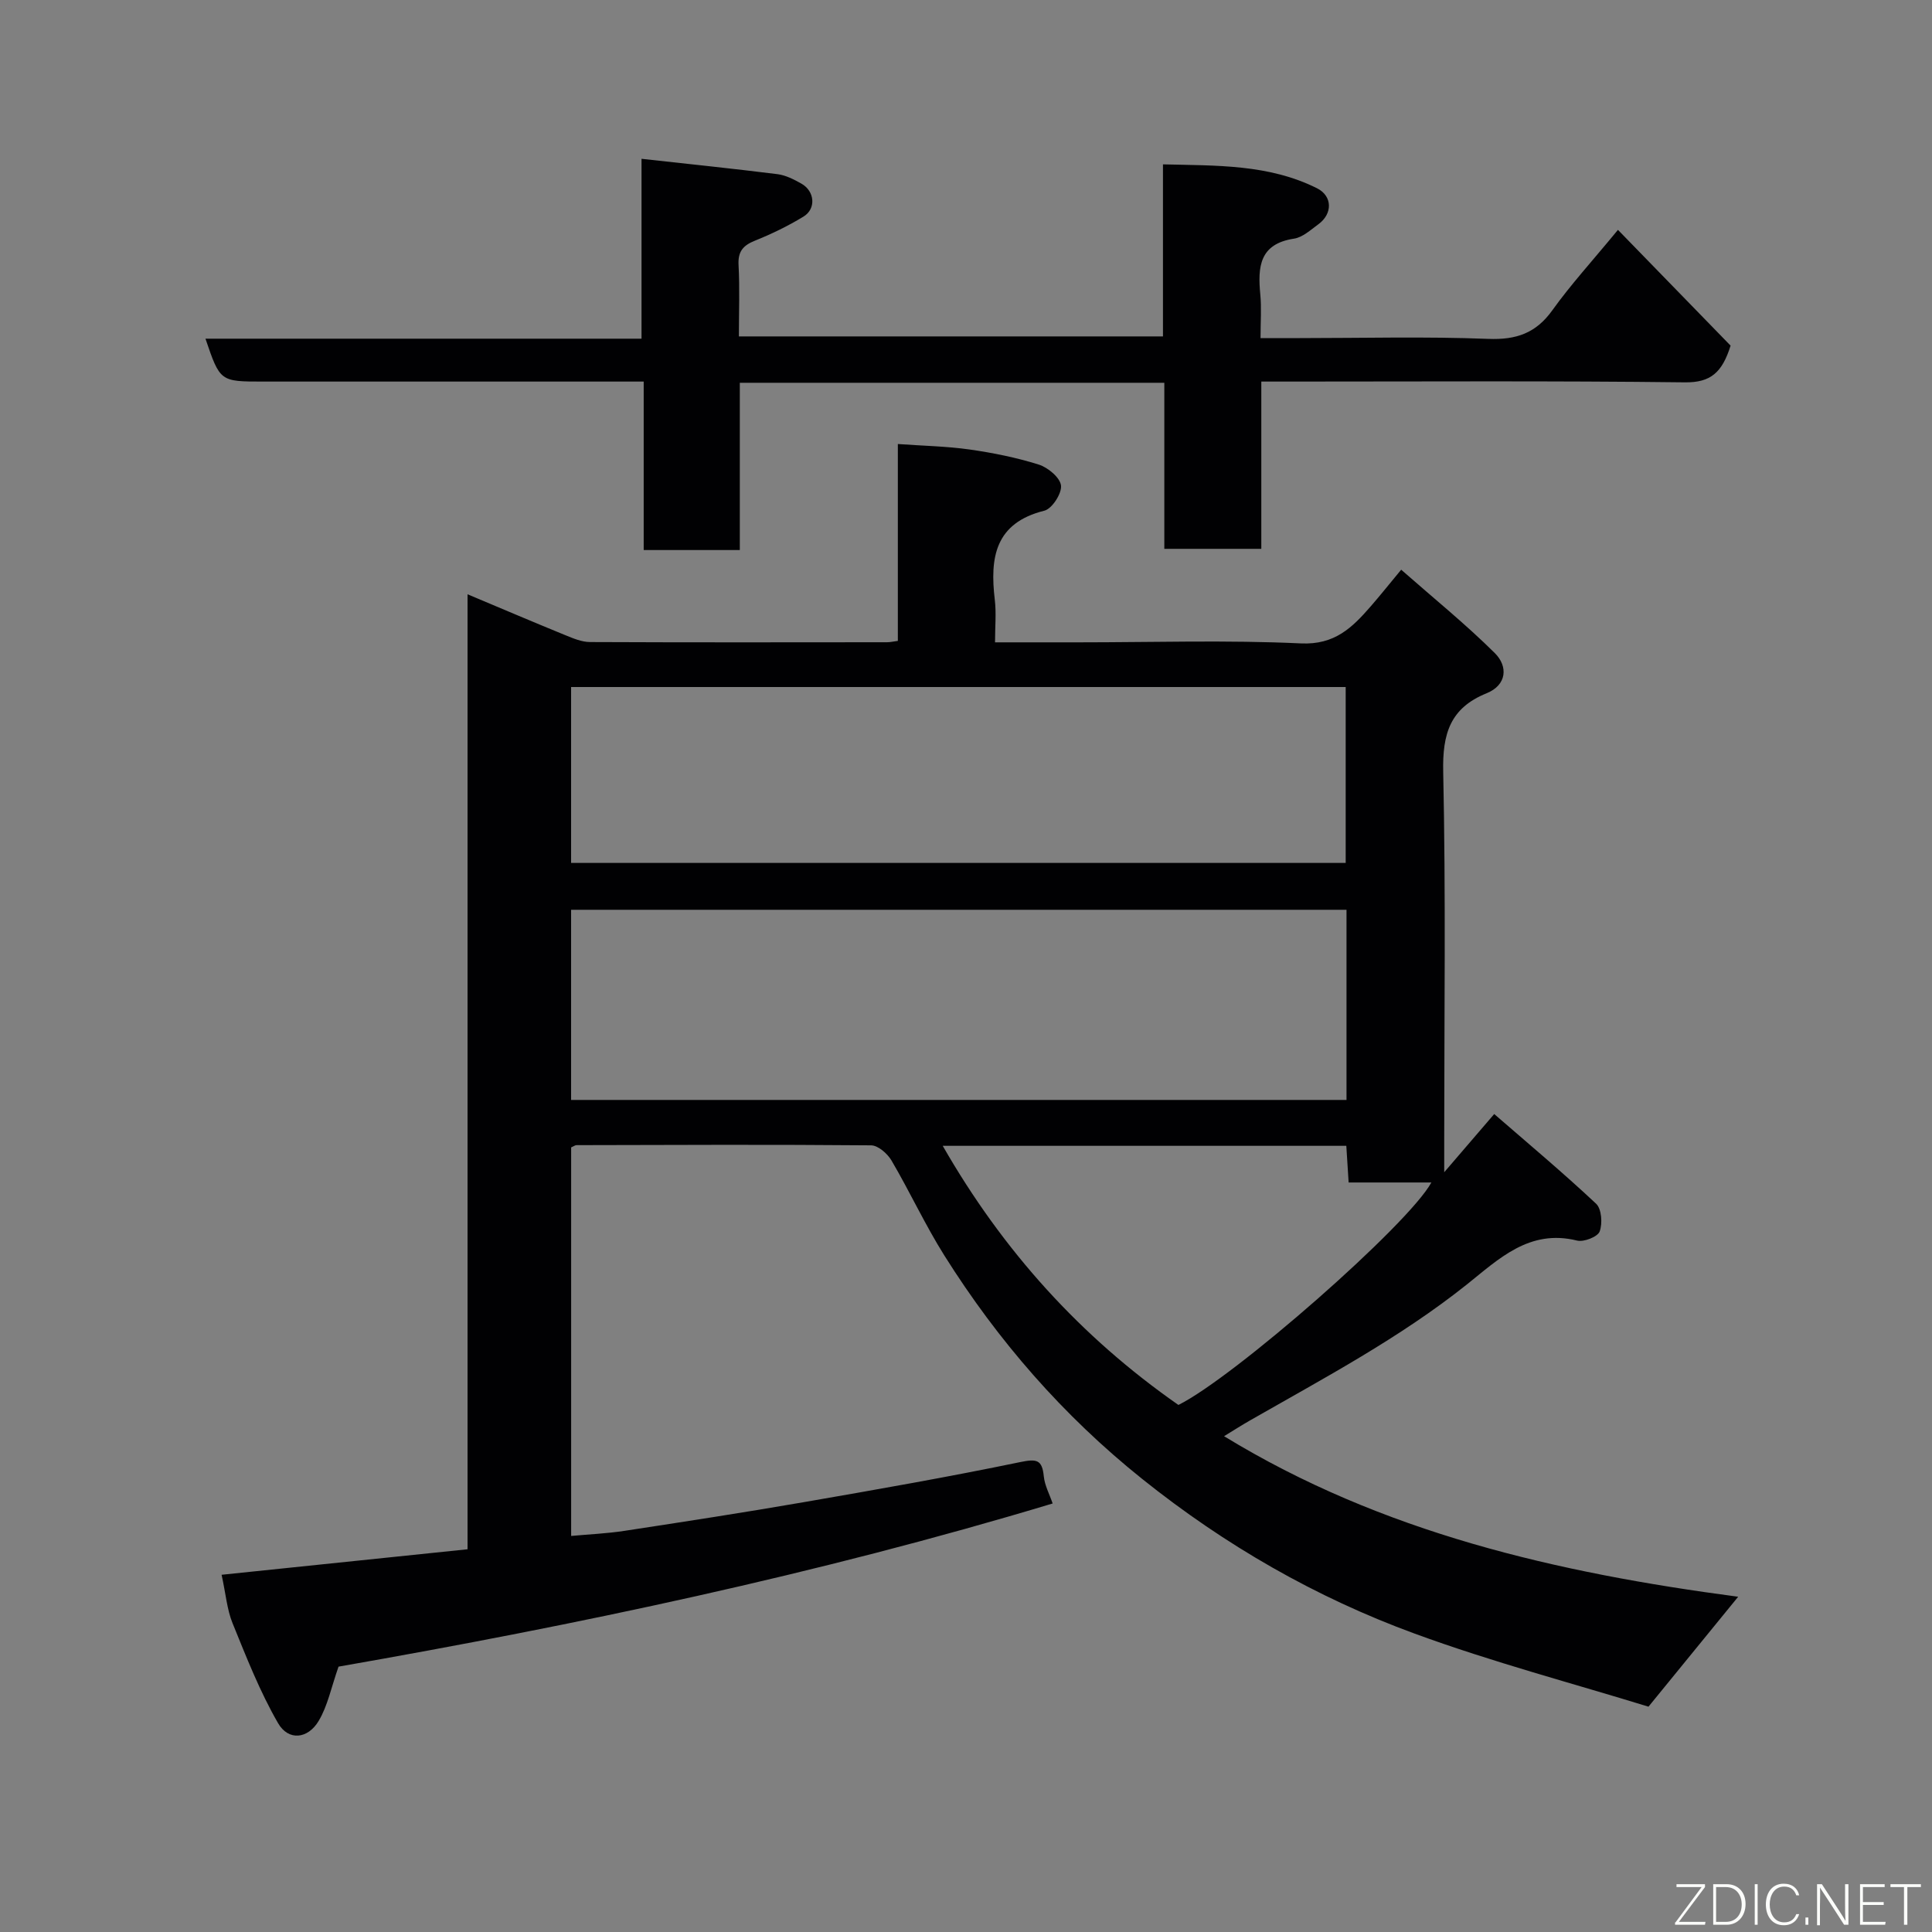 <svg enable-background="new 0 0 400 400" viewBox="0 0 400 400" xmlns="http://www.w3.org/2000/svg"><rect x="0" y="0" width="400" height="400" fill="#808080" stroke="none"/><path d="m70.09 345.06c-1.52 4.33-2.25 8.12-4.11 11.23-2.24 3.77-6.26 4.18-8.4.49-3.78-6.54-6.57-13.68-9.43-20.71-1.15-2.82-1.39-6-2.27-10.03 16.92-1.75 33.74-3.5 50.92-5.28 0-65.71 0-131.32 0-197.72 7.13 2.99 13.66 5.78 20.23 8.46 1.64.67 3.41 1.42 5.12 1.43 20.5.09 41 .06 61.5.04.63 0 1.26-.15 2.24-.28 0-13.44 0-26.71 0-40.76 5.25.38 10.12.46 14.9 1.14 4.82.69 9.65 1.66 14.28 3.12 1.9.6 4.4 2.68 4.6 4.33.19 1.64-1.85 4.81-3.44 5.21-10.26 2.55-11.3 9.75-10.27 18.43.33 2.75.05 5.57.05 8.83h17.34c15.33 0 30.69-.5 45.99.22 7 .33 10.63-3.28 14.45-7.67 1.93-2.22 3.76-4.51 6.31-7.59 6.75 5.94 13.38 11.3 19.4 17.28 2.75 2.74 2.5 6.6-1.73 8.31-7.56 3.06-9.14 8.41-8.97 16.24.55 25.49.21 50.99.21 76.49v6.43c3.77-4.39 6.67-7.77 10.35-12.05 6.96 6.04 14.21 12.11 21.09 18.56 1.15 1.07 1.36 4.1.74 5.76-.41 1.1-3.27 2.22-4.67 1.88-9.9-2.47-16.27 3.86-22.84 9.1-13.88 11.06-29.46 19.31-44.75 28.06-1.84 1.05-3.62 2.19-5.5 3.34 32.73 20 69 28.29 106.44 33.24-6.27 7.68-12.05 14.77-18.57 22.76-15.59-4.81-32.27-9.21-48.39-15.12-20.49-7.5-39.25-18.28-56.43-32.03-16.4-13.13-29.86-28.61-40.96-46.26-3.99-6.35-7.15-13.21-10.95-19.68-.84-1.42-2.77-3.12-4.22-3.13-20.33-.18-40.66-.09-60.99-.04-.29 0-.58.24-1.11.47v80.44c3.72-.34 7.4-.5 11.01-1.05 12.43-1.9 24.87-3.81 37.26-5.96 14.95-2.59 29.9-5.21 44.75-8.29 3.4-.7 4.5-.47 4.84 2.98.19 1.88 1.18 3.69 1.83 5.6-48.76 14.7-98.4 25.12-147.85 33.78zm208.69-156.7c-53.8 0-107.17 0-160.54 0v39.37h160.54c0-13.2 0-26.13 0-39.37zm-160.54-9.7h160.37c0-12.39 0-24.44 0-36.42-53.64 0-106.88 0-160.37 0zm125.74 112.22c11.52-5.71 47.56-37.26 52.37-46.06-5.8 0-11.4 0-17.13 0-.18-2.77-.33-5.16-.48-7.59-27.95 0-55.48 0-83.56 0 12.48 21.77 28.58 39.55 48.8 53.65z" fill="#010103"/><path d="m153.17 113.88c-7.05 0-13.2 0-19.9 0 0-11.4 0-22.79 0-34.88-2.3 0-4.06 0-5.82 0-24.33 0-48.66 0-72.99 0-8.9 0-8.9 0-11.92-8.88h90.28c0-12.45 0-24.52 0-37.24 9.78 1.08 18.98 2.03 28.16 3.18 1.71.22 3.42 1.1 4.96 1.97 2.75 1.56 3.07 5.19.42 6.81-3.18 1.94-6.58 3.59-10.04 4.98-2.49 1-3.56 2.25-3.41 5.05.26 4.8.07 9.62.07 14.78h87.8c0-11.64 0-23.24 0-35.62 11.13.27 21.88-.05 31.88 4.94 3.23 1.61 3.29 5.29.27 7.48-1.58 1.15-3.23 2.69-5.02 2.96-7.18 1.09-7.52 5.87-6.98 11.53.27 2.78.05 5.61.05 9.06h8.12c13 0 26.01-.35 38.99.16 5.82.23 9.9-1.16 13.32-5.94 3.79-5.29 8.22-10.13 13.57-16.63 8.01 8.23 15.8 16.23 23.32 23.97-1.75 5.59-4.14 7.66-9.45 7.6-27.31-.33-54.64-.16-81.97-.16-1.8 0-3.59 0-5.74 0v34.63c-6.75 0-13.13 0-20.08 0 0-11.36 0-22.76 0-34.38-29.48 0-58.41 0-87.89 0z" fill="#010103"/><g fill="#fbfcfa"><path d="m346.9 398 5.4-7.3h-5.2v-.6h5.9v.6l-5.4 7.2h5.5l-.1.6h-6.2v-.5z"/><path d="m354.7 390.1h2.8c2.3 0 3.9 1.6 3.9 4.1s-1.6 4.3-3.9 4.3h-2.8zm.6 7.8h2c2.2 0 3.3-1.6 3.3-3.6 0-1.8-1-3.6-3.3-3.6h-2z"/><path d="m363.9 390.1v8.4h-.6v-8.4h1.6z"/><path d="m372.5 396.3c-.4 1.3-1.4 2.3-3.2 2.3-2.4 0-3.7-1.9-3.7-4.3 0-2.3 1.2-4.3 3.7-4.3 1.8 0 2.9 1 3.2 2.4h-.6c-.4-1.1-1.1-1.8-2.5-1.8-2.1 0-3 1.9-3 3.7s.9 3.7 3 3.7c1.4 0 2.1-.7 2.5-1.7z"/><path d="m373.8 398.5v-1.5h.6v1.5z"/><path d="m376.2 398.5v-8.4h1c1.3 2 4.4 6.7 4.9 7.6-.1-1.2-.1-2.4-.1-3.8v-3.8h.7v8.4h-.9c-1.2-1.9-4.4-6.8-5-7.7.1 1.1 0 2.3 0 3.9v3.9h-.6z"/><path d="m390 394.4h-4.3v3.5h4.7l-.1.6h-5.2v-8.4h5.1v.6h-4.5v3.1h4.3z"/><path d="m394.2 390.7h-2.8v-.6h6.3v.6h-2.8v7.8h-.7z"/></g></svg>